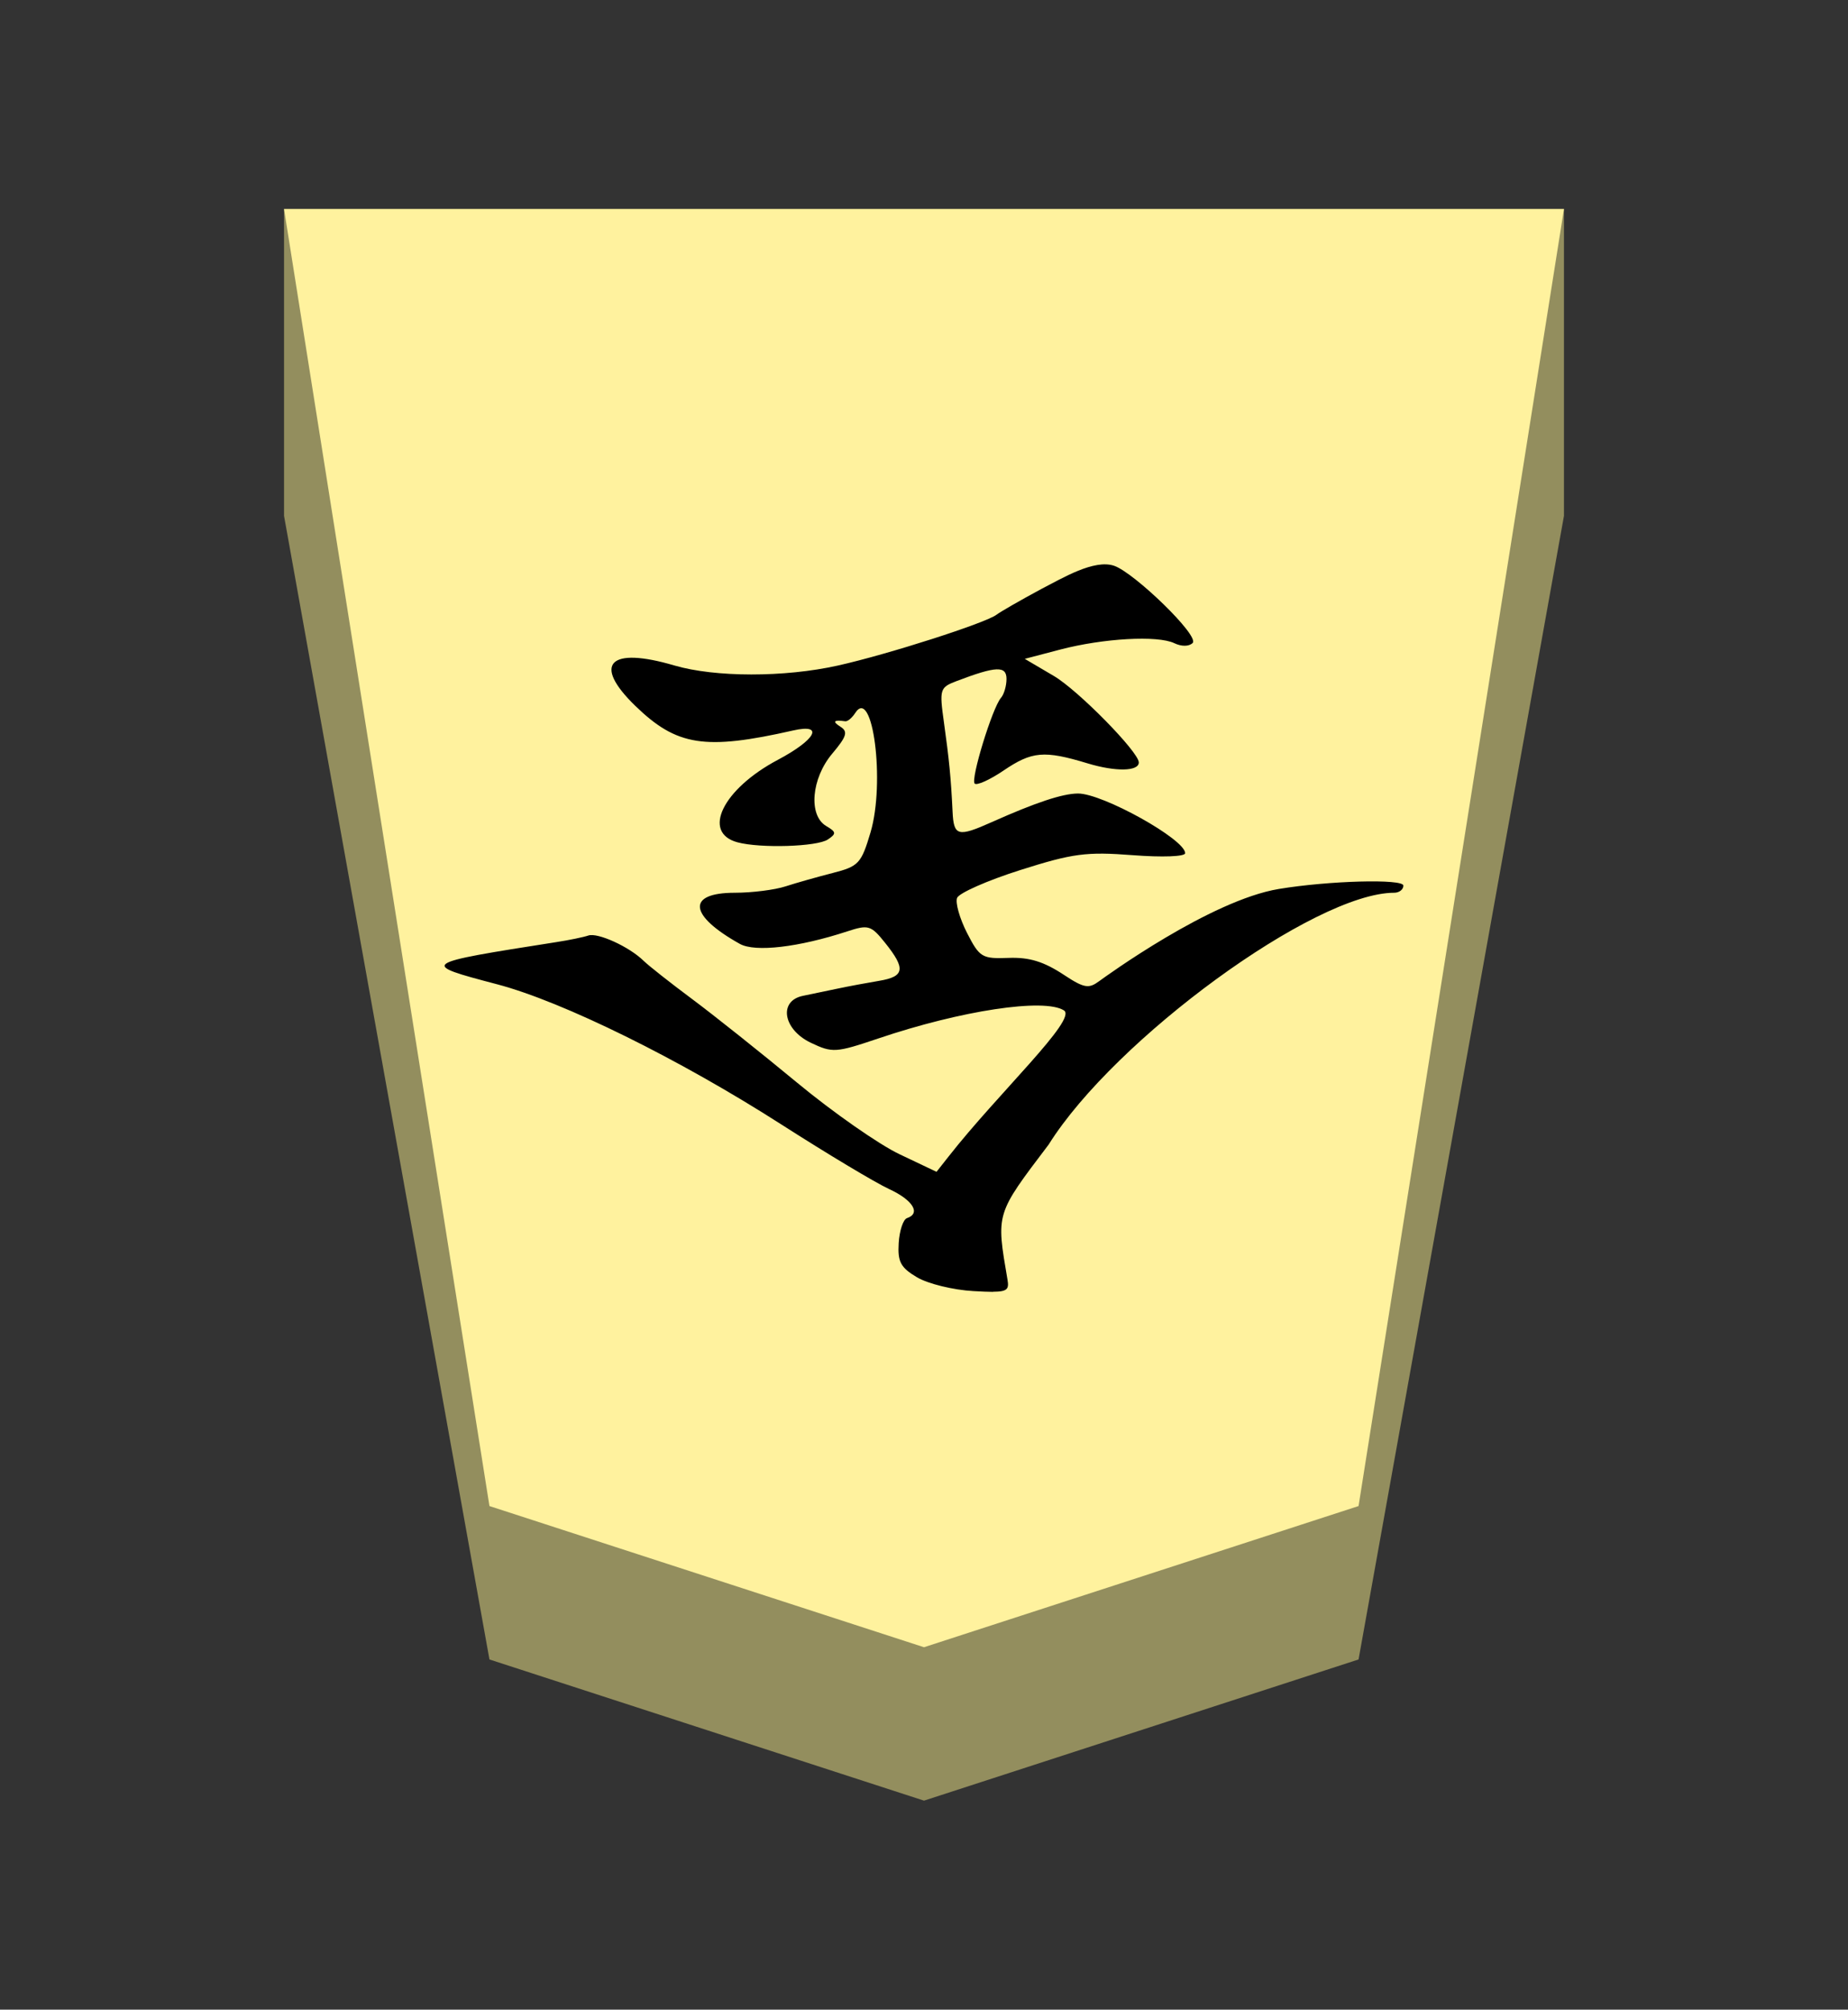 <?xml version="1.0" encoding="UTF-8" standalone="no"?>
<!-- Created with Inkscape (http://www.inkscape.org/) -->

<svg
   viewBox="0 0 38.55 41.92"
   version="1.1"
   id="svg1"
   inkscape:version="1.3.2 (091e20e, 2023-11-25, custom)"
   sodipodi:docname="Kin.svg"
   xml:space="preserve"
   xmlns:inkscape="http://www.inkscape.org/namespaces/inkscape"
   xmlns:sodipodi="http://sodipodi.sourceforge.net/DTD/sodipodi-0.dtd"
   xmlns="http://www.w3.org/2000/svg"
   xmlns:svg="http://www.w3.org/2000/svg"><rect x="0" y="0" width="38.55" height="41.92" fill="#333333" stroke="none"/><sodipodi:namedview
     id="namedview1"
     pagecolor="#ffffff"
     bordercolor="#111111"
     borderopacity="1"
     inkscape:showpageshadow="0"
     inkscape:pageopacity="0"
     inkscape:pagecheckerboard="1"
     inkscape:deskcolor="#d1d1d1"
     inkscape:document-units="mm"
     showguides="true"
     inkscape:zoom="13.096375"
     inkscape:cx="19.280145"
     inkscape:cy="20.959999"
     inkscape:window-width="1292"
     inkscape:window-height="745"
     inkscape:window-x="-8"
     inkscape:window-y="-8"
     inkscape:window-maximized="1"
     inkscape:current-layer="layer1"><inkscape:page
       x="0"
       y="0"
       width="38.55"
       height="41.92"
       id="page42"
       margin="0"
       bleed="0" /></sodipodi:namedview><defs
     id="defs1"><inkscape:path-effect
       effect="powerstroke"
       id="path-effect13"
       is_visible="true"
       lpeversion="1.3"
       scale_width="1"
       interpolator_type="CubicBezierJohan"
       interpolator_beta="0.2"
       start_linecap_type="zerowidth"
       end_linecap_type="zerowidth"
       offset_points="5,4.992"
       linejoin_type="extrp_arc"
       miter_limit="4"
       not_jump="false"
       sort_points="true"
       message="&lt;b&gt;Ctrl + click&lt;/b&gt; on existing node and move it" /><inkscape:path-effect
       effect="powerstroke"
       id="path-effect12"
       is_visible="true"
       lpeversion="1.3"
       scale_width="1"
       interpolator_type="CubicBezierJohan"
       interpolator_beta="0.2"
       start_linecap_type="zerowidth"
       end_linecap_type="zerowidth"
       offset_points="7,4.992"
       linejoin_type="extrp_arc"
       miter_limit="4"
       not_jump="false"
       sort_points="true"
       message="&lt;b&gt;Ctrl + click&lt;/b&gt; on existing node and move it" /><inkscape:path-effect
       effect="powerstroke"
       id="path-effect13-0"
       is_visible="true"
       lpeversion="1.3"
       scale_width="1"
       interpolator_type="CubicBezierJohan"
       interpolator_beta="0.2"
       start_linecap_type="zerowidth"
       end_linecap_type="zerowidth"
       offset_points="5,4.992"
       linejoin_type="extrp_arc"
       miter_limit="4"
       not_jump="false"
       sort_points="true"
       message="&lt;b&gt;Ctrl + click&lt;/b&gt; on existing node and move it" /><inkscape:path-effect
       effect="powerstroke"
       id="path-effect13-9"
       is_visible="true"
       lpeversion="1.3"
       scale_width="1"
       interpolator_type="CubicBezierJohan"
       interpolator_beta="0.2"
       start_linecap_type="zerowidth"
       end_linecap_type="zerowidth"
       offset_points="5,4.992"
       linejoin_type="extrp_arc"
       miter_limit="4"
       not_jump="false"
       sort_points="true"
       message="&lt;b&gt;Ctrl + click&lt;/b&gt; on existing node and move it" /><inkscape:path-effect
       effect="powerstroke"
       id="path-effect13-6"
       is_visible="true"
       lpeversion="1.3"
       scale_width="1"
       interpolator_type="CubicBezierJohan"
       interpolator_beta="0.2"
       start_linecap_type="zerowidth"
       end_linecap_type="zerowidth"
       offset_points="5,4.992"
       linejoin_type="extrp_arc"
       miter_limit="4"
       not_jump="false"
       sort_points="true"
       message="&lt;b&gt;Ctrl + click&lt;/b&gt; on existing node and move it" /><inkscape:path-effect
       effect="powerstroke"
       id="path-effect13-5"
       is_visible="true"
       lpeversion="1.3"
       scale_width="1"
       interpolator_type="CubicBezierJohan"
       interpolator_beta="0.2"
       start_linecap_type="zerowidth"
       end_linecap_type="zerowidth"
       offset_points="5,4.992"
       linejoin_type="extrp_arc"
       miter_limit="4"
       not_jump="false"
       sort_points="true"
       message="&lt;b&gt;Ctrl + click&lt;/b&gt; on existing node and move it" /><inkscape:path-effect
       effect="powerstroke"
       id="path-effect13-97"
       is_visible="true"
       lpeversion="1.3"
       scale_width="1"
       interpolator_type="CubicBezierJohan"
       interpolator_beta="0.2"
       start_linecap_type="zerowidth"
       end_linecap_type="zerowidth"
       offset_points="5,4.992"
       linejoin_type="extrp_arc"
       miter_limit="4"
       not_jump="false"
       sort_points="true"
       message="&lt;b&gt;Ctrl + click&lt;/b&gt; on existing node and move it" /></defs><g
     inkscape:label="Layer 1"
     inkscape:groupmode="layer"
     id="layer1"
     transform="translate(-84.725,-164.64)"><path
       style="fill:#938e5e;fill-opacity:1;fill-rule:evenodd;stroke:none;stroke-width:0.965;stroke-linecap:round;stroke-linejoin:round;stroke-dasharray:none;stroke-opacity:1;paint-order:stroke fill markers"
       d="m 90.65,169 v 6.4 l 4.285,23.855 9.065,2.945 9.065,-2.945 L 117.35,175.4 V 169 Z"
       id="path12"
       sodipodi:nodetypes="cccccccc" /><path
       style="display:inline;fill:#fff29e;fill-opacity:1;fill-rule:evenodd;stroke:none;stroke-width:0.36;stroke-linecap:round;stroke-linejoin:round;paint-order:stroke fill markers"
       d="M 104,199 94.935,196.055 90.65,169 h 26.7 l -4.285,27.055 z"
       id="path13-6"
       sodipodi:nodetypes="cccccc" /><path
       id="path2"
       style="display:inline;fill:#000000;stroke-width:0.522"
       inkscape:label="path1"
       d="m 102.562,177.415 c -0.308,0.001 -0.336,0.061 -0.304,0.25 0.238,1.399 0.253,1.354 -0.858,2.82 -1.377,2.201 -5.552,5.253 -7.209,5.253 -0.105,0 -0.191,0.068 -0.191,0.149 0,0.145 1.554,0.103 2.597,-0.07 1.429,-0.236 3.618,-1.828 3.747,-1.922 0.214,-0.157 0.305,-0.156 0.731,0.126 0.425,0.281 0.725,0.374 1.161,0.358 0.555,-0.021 0.604,0.009 0.867,0.522 0.153,0.3 0.246,0.628 0.207,0.729 -0.039,0.101 -0.63,0.363 -1.317,0.581 -1.099,0.349 -1.38,0.385 -2.345,0.311 -0.62,-0.048 -1.096,-0.03 -1.096,0.041 0,0.289 1.723,1.248 2.237,1.245 0.322,-0.002 0.88,-0.187 1.796,-0.596 0.709,-0.317 0.795,-0.295 0.819,0.218 0.034,0.709 0.072,1.087 0.18,1.861 0.097,0.694 0.086,0.729 -0.263,0.862 -0.825,0.314 -1.042,0.323 -1.042,0.045 0,-0.145 0.052,-0.322 0.115,-0.394 0.18,-0.207 0.638,-1.701 0.549,-1.789 -0.044,-0.044 -0.314,0.077 -0.599,0.27 -0.596,0.404 -0.848,0.428 -1.76,0.151 -0.582,-0.176 -1.065,-0.167 -1.065,0.02 0,0.218 1.269,1.509 1.774,1.805 l 0.605,0.356 -0.74,0.194 c -0.902,0.236 -2.031,0.299 -2.379,0.133 -0.152,-0.073 -0.308,-0.071 -0.383,0.004 -0.148,0.148 1.215,1.462 1.634,1.609 0.419,0.147 1.09,-0.261 1.521,-0.482 0.438,-0.236 0.858,-0.477 0.934,-0.536 0.224,-0.173 2.268,-0.829 3.313,-1.062 1.116,-0.249 2.56,-0.247 3.41,0.002 1.36,0.4 1.716,0.033 0.815,-0.842 -0.866,-0.84 -1.451,-0.931 -3.297,-0.513 -0.651,0.147 -0.47,-0.193 0.324,-0.614 1.149,-0.61 1.592,-1.518 0.84,-1.72 -0.479,-0.128 -1.659,-0.092 -1.884,0.059 -0.181,0.121 -0.177,0.157 0.034,0.281 0.375,0.221 0.311,0.991 -0.126,1.51 -0.301,0.357 -0.333,0.459 -0.173,0.56 0.177,0.112 0.146,0.148 -0.099,0.115 -0.049,-0.007 -0.142,0.072 -0.207,0.173 -0.367,0.569 -0.627,-1.454 -0.32,-2.489 0.194,-0.652 0.247,-0.71 0.79,-0.849 0.32,-0.082 0.763,-0.207 0.984,-0.279 0.22,-0.072 0.696,-0.133 1.056,-0.133 1.012,0 0.966,-0.47 -0.104,-1.067 -0.318,-0.177 -1.226,-0.071 -2.239,0.261 -0.442,0.145 -0.497,0.129 -0.794,-0.243 -0.43,-0.537 -0.403,-0.7 0.128,-0.788 0.247,-0.041 0.637,-0.114 0.864,-0.162 0.228,-0.048 0.554,-0.116 0.725,-0.151 0.516,-0.105 0.415,-0.703 -0.164,-0.979 -0.452,-0.215 -0.519,-0.21 -1.409,0.09 -1.728,0.584 -3.461,0.846 -3.871,0.585 -0.288,-0.183 1.374,-1.731 2.404,-3.045 l 0.254,-0.322 0.772,0.367 c 0.425,0.201 1.388,0.873 2.138,1.494 0.75,0.621 1.736,1.406 2.19,1.744 0.454,0.338 0.908,0.696 1.011,0.797 0.298,0.293 0.956,0.593 1.152,0.527 0.1,-0.034 0.398,-0.096 0.664,-0.137 2.86,-0.449 2.864,-0.452 1.24,-0.88 -1.371,-0.361 -3.805,-1.562 -5.933,-2.926 -0.949,-0.608 -1.958,-1.213 -2.242,-1.344 -0.499,-0.23 -0.671,-0.509 -0.376,-0.608 0.079,-0.026 0.157,-0.261 0.173,-0.52 0.024,-0.392 -0.04,-0.512 -0.385,-0.716 -0.228,-0.134 -0.755,-0.263 -1.173,-0.286 -0.173,-0.01 -0.307,-0.016 -0.41,-0.016 z"
       transform="rotate(180,104,184.5)" /></g></svg>
